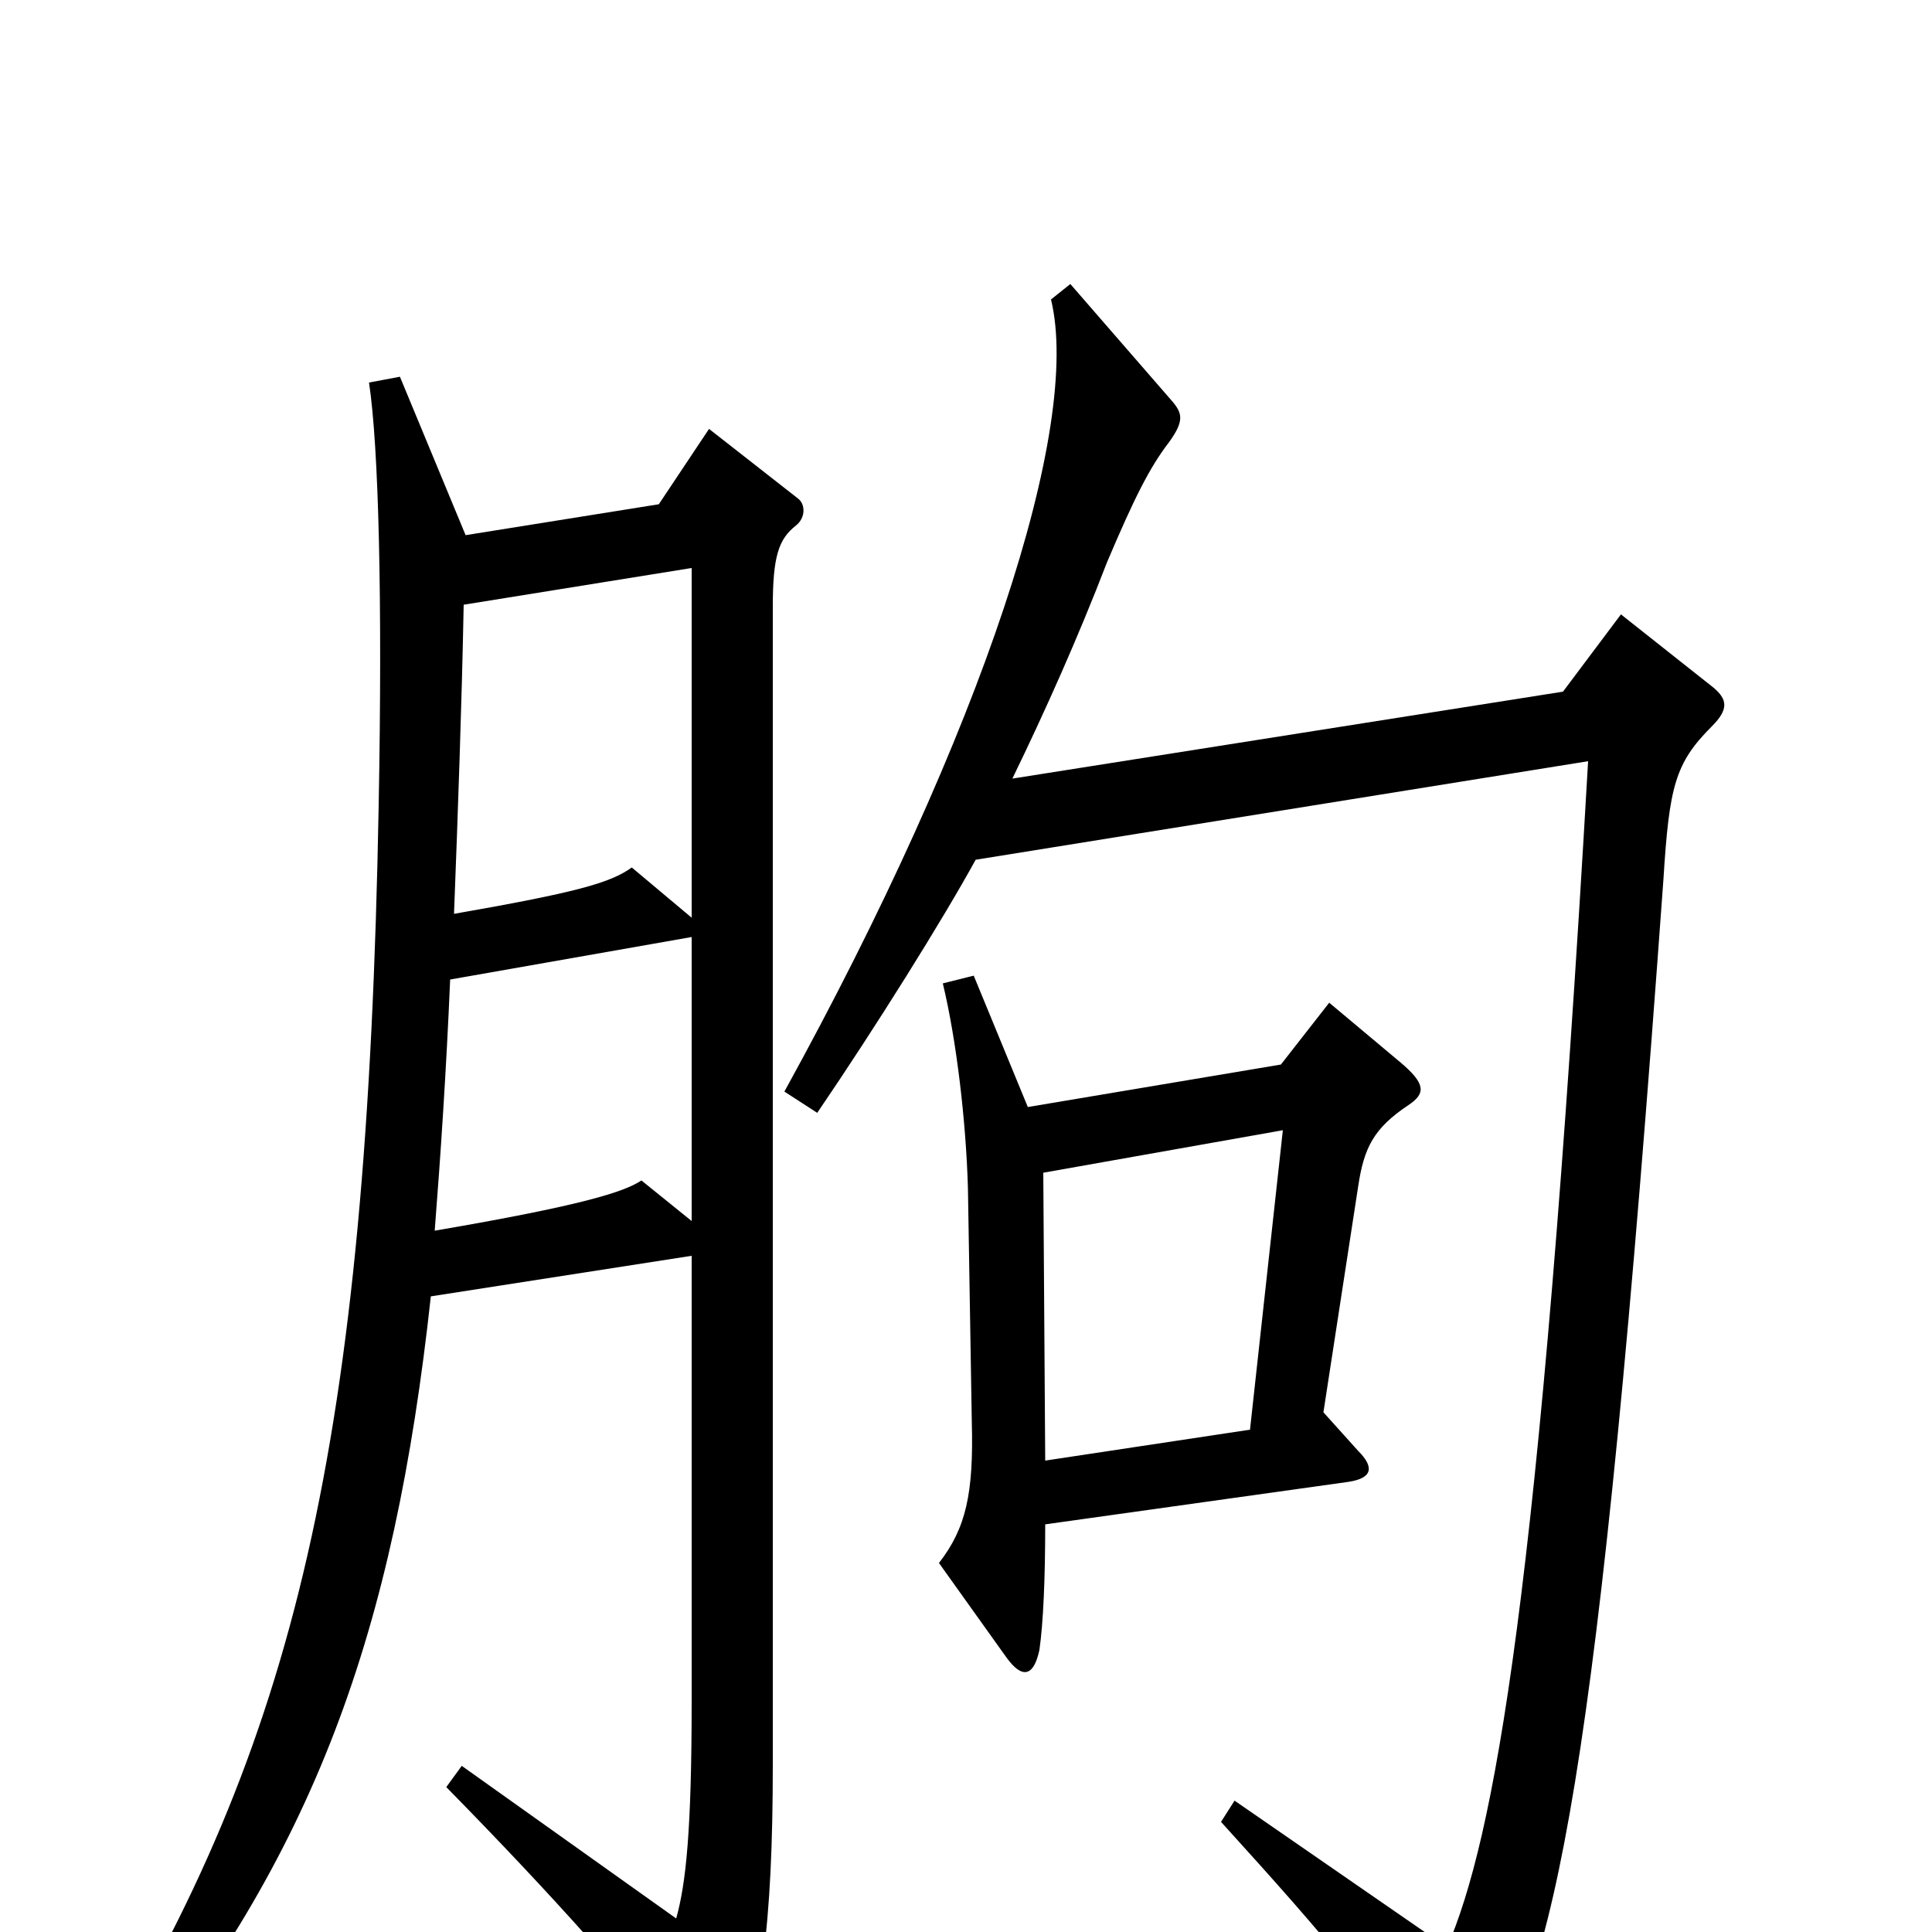 <svg xmlns="http://www.w3.org/2000/svg" viewBox="0 -1000 1000 1000">
	<path fill="#000000" d="M887 -644L839 -682L809 -642L524 -597C541 -632 558 -670 573 -709C587 -742 595 -758 605 -771C613 -782 612 -786 607 -792L554 -853L544 -845C560 -779 509 -622 406 -435L423 -424C453 -468 488 -524 505 -555L822 -606C797 -171 773 -48 749 8L639 -68L632 -57C691 8 708 29 745 83C753 94 757 93 765 82C805 21 827 -74 861 -545C864 -593 867 -605 886 -624C895 -633 894 -638 887 -644ZM413 -742L367 -778L341 -739L241 -723L207 -805L191 -802C196 -769 198 -690 196 -583C190 -252 153 -98 48 73L62 83C163 -40 204 -155 223 -329L358 -350V-119C358 -52 355 -25 350 -7L239 -86L231 -75C286 -19 328 28 363 73C369 80 375 79 378 74C394 43 400 -4 400 -87V-686C400 -712 403 -721 412 -728C417 -732 417 -739 413 -742ZM729 -428C738 -434 738 -439 725 -450L688 -481L663 -449L532 -427L504 -495L488 -491C495 -462 500 -420 501 -385L503 -264C504 -227 500 -209 486 -191L521 -142C529 -131 535 -132 538 -146C540 -160 541 -183 541 -211L698 -233C711 -235 711 -241 703 -249L685 -269L703 -386C706 -406 711 -416 729 -428ZM358 -525L327 -551C316 -543 298 -538 235 -527C237 -579 239 -635 240 -687L358 -706ZM358 -368L332 -389C323 -383 301 -376 225 -363C228 -401 231 -446 233 -493L358 -515ZM664 -415L647 -260L541 -244L540 -393Z"/>
</svg>